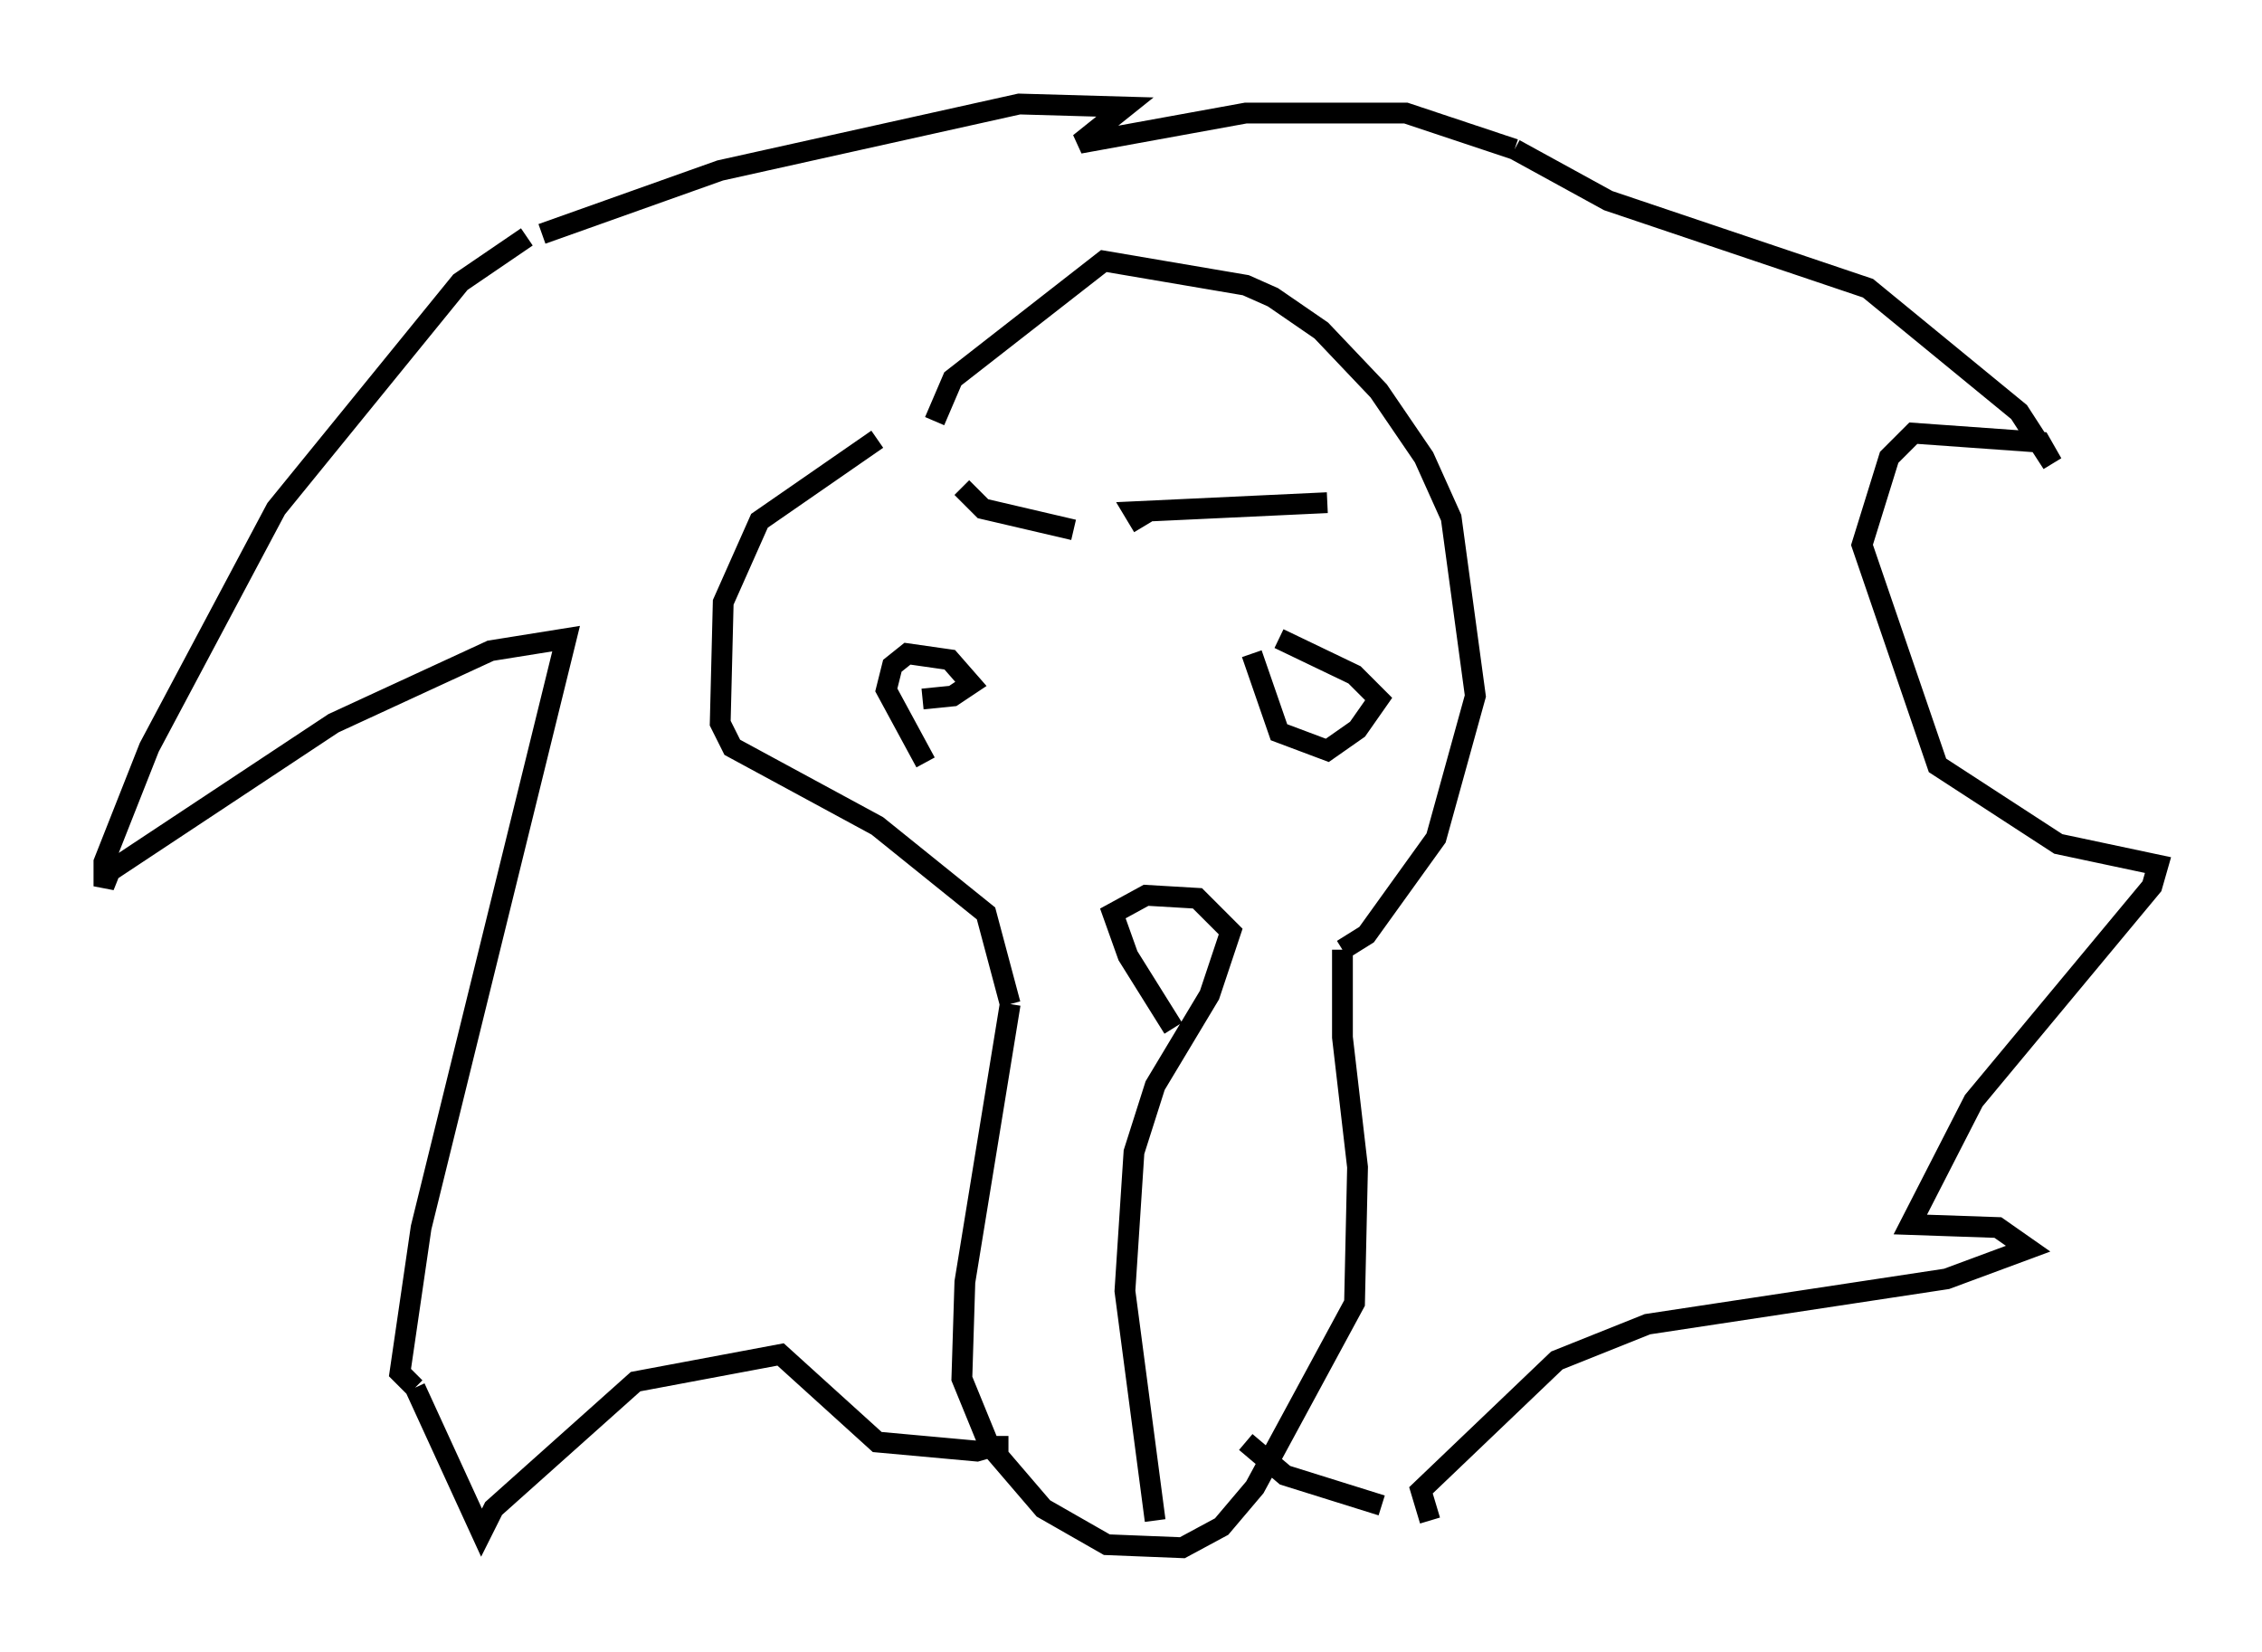 <?xml version="1.0" encoding="utf-8" ?>
<svg baseProfile="full" height="79.43" version="1.1" width="108.771" xmlns="http://www.w3.org/2000/svg" xmlns:ev="http://www.w3.org/2001/xml-events" xmlns:xlink="http://www.w3.org/1999/xlink"><defs /><rect fill="white" height="79.43" width="108.771" x="0" y="0" /><path d="M46.978, 19.38 m-4.793, 1.743 l-5.665, 3.922 -1.743, 3.922 l-0.145, 5.81 0.581, 1.162 l6.972, 3.777 5.229, 4.212 l1.162, 4.358 m0.0, 0.0 l-2.179, 13.363 -0.145, 4.648 l1.307, 3.196 2.615, 3.05 l3.05, 1.743 3.631, 0.145 l1.888, -1.017 1.598, -1.888 l4.793, -8.86 0.145, -6.536 l-0.726, -6.246 0.0, -4.212 m0.0, 0.0 l1.162, -0.726 3.341, -4.648 l1.888, -6.827 -1.162, -8.57 l-1.307, -2.905 -2.179, -3.196 l-2.76, -2.905 -2.324, -1.598 l-1.307, -0.581 -6.827, -1.162 l-7.263, 5.665 -0.872, 2.034 m11.475, 29.195 l-2.179, -3.486 -0.726, -2.034 l1.598, -0.872 2.469, 0.145 l1.598, 1.598 -1.017, 3.05 l-2.615, 4.358 -1.017, 3.196 l-0.436, 6.682 1.453, 11.039 m-11.039, -36.458 l-1.888, -3.486 0.291, -1.162 l0.726, -0.581 2.034, 0.291 l1.017, 1.162 -0.872, 0.581 l-1.453, 0.145 m15.832, -2.179 l1.307, 3.777 2.324, 0.872 l1.453, -1.017 1.017, -1.453 l-1.162, -1.162 -3.631, -1.743 m-36.168, -19.318 l-3.196, 2.179 -8.86, 10.894 l-6.101, 11.475 -2.179, 5.52 l0.0, 1.162 0.291, -0.726 l10.749, -7.117 7.553, -3.486 l3.631, -0.581 -6.972, 28.324 l-1.017, 6.972 0.726, 0.726 m0.0, 0.0 l3.196, 6.972 0.581, -1.162 l6.827, -6.101 6.972, -1.307 l4.648, 4.212 4.793, 0.436 l1.017, -0.291 0.0, -0.436 m-21.933, -57.81 l8.57, -3.05 14.38, -3.196 l5.084, 0.145 -2.179, 1.743 l7.989, -1.453 7.698, 0.0 l5.229, 1.743 m0.0, 0.0 l4.503, 2.469 12.492, 4.212 l7.263, 5.955 1.598, 2.469 l-0.581, -1.017 -6.101, -0.436 l-1.162, 1.162 -1.307, 4.212 l3.631, 10.603 5.81, 3.777 l4.793, 1.017 -0.291, 1.017 l-8.57, 10.313 -3.05, 5.955 l4.212, 0.145 1.453, 1.017 l-3.922, 1.453 -14.38, 2.179 l-4.358, 1.743 -6.536, 6.246 l0.436, 1.453 m-2.324, -0.726 l-4.648, -1.453 -1.888, -1.598 m-4.939, -44.011 l-0.436, -0.726 9.296, -0.436 m-17.575, -0.726 l1.017, 1.017 4.358, 1.017 " fill="none" stroke="black" stroke-width="1" /></svg>